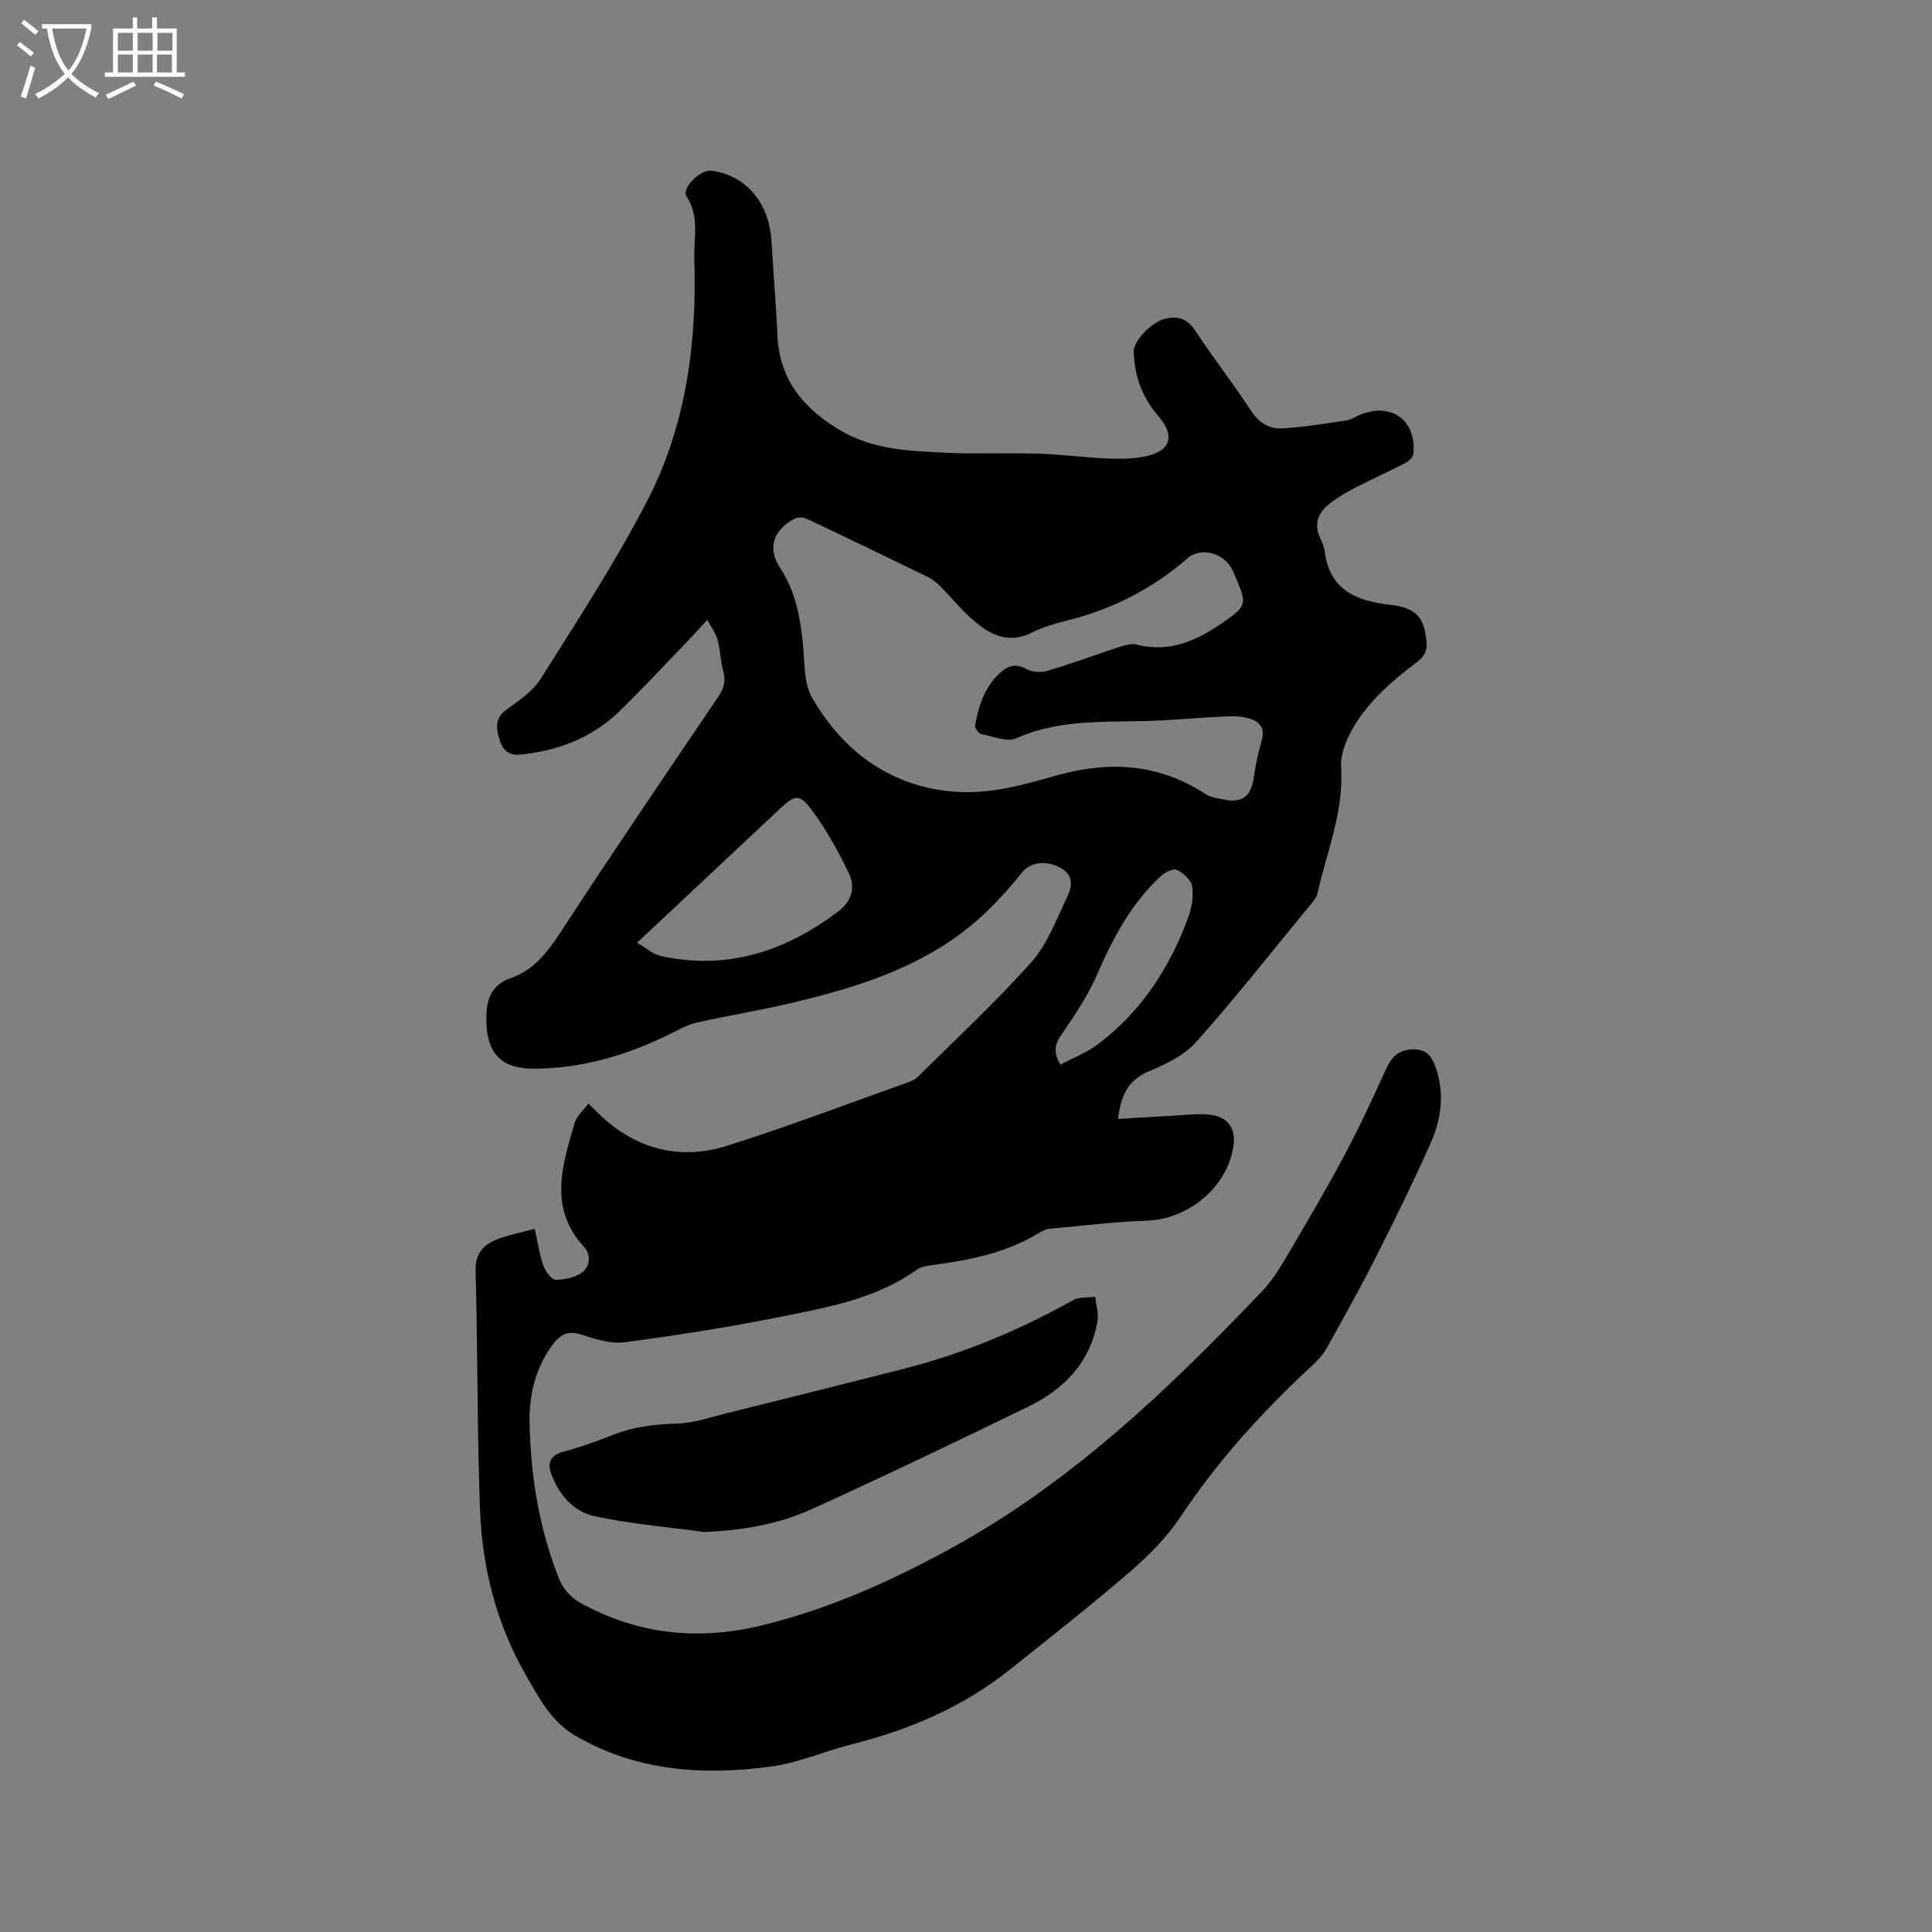 <svg enable-background="new 0 0 400 400" viewBox="0 0 400 400" xmlns="http://www.w3.org/2000/svg"><rect x="0" y="0" width="400" height="400" fill="#808080" stroke="none"/><path d="m6.4 11.7c-1-.8-1.9-1.6-2.9-2.3l.6-.7c.9.7 1.9 1.4 2.9 2.2zm-2.1 8.3c.7-2.1 1.4-4.2 2-6.4.2.1.6.3 1 .4-.7 2.3-1.3 4.4-1.9 6.4zm3-12.8c-1.1-.9-2.1-1.7-2.9-2.4l.6-.7c1 .8 2 1.5 3 2.4zm1.4-1.3v-.9h10.2v.9c-.9 4.2-2.3 7.3-4.1 9.4 1.3 1.4 3.2 2.7 5.7 4-.2.2-.4.5-.7.9-2.5-1.4-4.4-2.7-5.7-4.2-1.4 1.5-3.5 3-6.1 4.4 0 0 0 0-.1-.1-.3-.4-.5-.7-.7-.8 2.7-1.3 4.7-2.8 6.2-4.2-1.8-2.2-3-5.3-3.7-9.4zm9.2 0h-7.1c.6 3.8 1.7 6.7 3.4 8.7 1.7-2 2.9-4.8 3.7-8.7z" fill="#fbfcfa"/><path d="m31.6 3.6h.9v2.3h4.1v9.1h1.7v.9h-16.6v-.9h1.7v-9.1h4.1v-2.3h.9v2.3h3.1v-2.3zm-4 13.3.6.8c-1.9.9-3.8 1.9-5.8 2.8-.2-.3-.3-.6-.5-.9 2-.9 3.9-1.8 5.7-2.7zm-3.2-10.1v3.7h3.1v-3.7zm0 4.5v3.7h3.1v-3.7zm4.1-4.5v3.7h3.1v-3.7zm0 4.5v3.7h3.1v-3.7zm9.1 9.1c-2.1-1.1-4.1-2-5.8-2.7l.5-.8c2.2.9 4.1 1.8 5.8 2.6zm-1.9-13.6h-3.1v3.7h3.1zm-3.2 4.5v3.7h3.1v-3.7z" fill="#fbfcfa"/><path d="m110.71 254.43c.61 2.71.96 5.23 1.79 7.59.42 1.2 1.69 2.97 2.56 2.95 1.95-.03 4.33-.52 5.71-1.74 1.15-1.02 1.82-3.26.1-5.13-7.37-8.04-4.45-16.93-1.86-25.7.41-1.39 1.77-2.5 2.82-3.91 1.51 1.44 2.66 2.67 3.94 3.74 7.34 6.14 15.87 7.79 24.76 4.99 12.7-4 25.17-8.76 37.72-13.23.68-.24 1.37-.64 1.88-1.14 7.89-7.84 16.09-15.42 23.46-23.72 3.33-3.75 5.16-8.88 7.4-13.52 1.1-2.28 1.26-4.68-1.77-6.11-2.84-1.35-5.85-1.1-7.75 1.29-4.38 5.51-9.25 10.42-15.17 14.34-9.92 6.55-21.06 9.81-32.41 12.52-6.48 1.54-13.08 2.59-19.59 4.05-1.91.43-3.71 1.45-5.49 2.33-8.94 4.44-18.31 7.21-28.35 7.23-6.48.01-9.58-3.02-9.76-9.58-.11-3.91.44-7.58 5.02-9.16 4.83-1.67 7.67-5.43 10.42-9.64 10.65-16.32 21.6-32.44 32.54-48.58 1.17-1.73 1.64-3.23 1.08-5.27-.58-2.14-.62-4.42-1.19-6.56-.34-1.29-1.23-2.44-2.13-4.15-1.97 2.13-3.43 3.77-4.95 5.34-4.34 4.5-8.62 9.07-13.08 13.45-5.76 5.65-12.85 8.36-20.82 9.13-2.72.26-3.71-1.48-4.25-3.36-.59-2.07-.9-4.22 1.47-5.93 2.62-1.89 5.54-3.86 7.2-6.51 7.6-12.09 15.45-24.1 22-36.77 8.03-15.55 10.3-32.6 9.74-50-.14-4.35 1.14-8.82-1.6-12.99-1.11-1.69 2.85-5.63 5.09-5.34 7.21.95 12.02 6.6 12.49 14.61.39 6.55.93 13.1 1.25 19.66.44 9.24 5.63 15.19 13.18 19.6 6.78 3.95 14.37 4.18 21.87 4.53 6.35.3 12.72-.01 19.08.19 4.74.15 9.47.8 14.22 1 2.61.11 5.31.09 7.85-.45 5.28-1.12 6.16-4.27 2.62-8.37-3.31-3.83-4.98-8.32-5.07-13.38-.04-2.05 3.54-5.94 6.33-6.69 2.67-.72 4.76-.12 6.46 2.49 3.65 5.59 7.8 10.85 11.44 16.44 1.65 2.53 3.79 3.88 6.52 3.72 4.39-.26 8.75-.97 13.11-1.62 1.12-.17 2.15-.87 3.24-1.29 6.37-2.47 11.47 1.34 10.79 8.18-.07.7-.95 1.54-1.67 1.91-3.38 1.75-6.87 3.3-10.25 5.05-1.87.97-3.74 2.02-5.39 3.32-2.37 1.87-3.41 4.27-1.93 7.28.42.85.78 1.78.9 2.7 1.01 7.98 6.59 10.2 13.5 10.99 5.39.61 7.07 2.54 7.57 7.6.19 1.91-.42 3.08-1.95 4.24-5.51 4.18-10.78 8.69-13.98 14.98-1.05 2.07-1.92 4.61-1.77 6.86.62 9.16-2.97 17.46-4.89 26.1-.23 1.05-1.18 1.99-1.91 2.88-7.67 9.34-15.15 18.85-23.19 27.87-2.47 2.77-6.3 4.6-9.83 6.08-4.39 1.83-5.76 5.13-6.36 9.85 3.83-.23 7.49-.46 11.15-.66 2.53-.14 5.1-.48 7.6-.26 4.01.35 5.75 2.86 5.12 6.75-1.36 8.39-9.34 14.92-17.88 15.22-6.75.24-13.49 1.07-20.23 1.69-.7.07-1.43.42-2.05.81-6.75 4.16-14.29 5.66-21.99 6.68-1.14.15-2.44.31-3.32.94-8.37 6.01-18.25 7.78-27.96 9.73-10.78 2.17-21.66 3.88-32.56 5.33-2.88.38-6.09-.63-8.95-1.58-2.93-.98-4.54.08-6.13 2.27-3.44 4.77-4.73 10.22-4.63 15.9.21 11.19 2.01 22.16 6.2 32.6.74 1.85 2.45 3.73 4.2 4.7 11.82 6.56 24.33 7.95 37.5 4.77 13.92-3.36 26.75-9.11 39.28-15.96 24.92-13.64 45.09-32.92 64.44-53.22 2.02-2.12 3.64-4.69 5.13-7.23 4.09-6.93 8.17-13.88 11.96-20.97 3.08-5.77 5.83-11.72 8.54-17.68 1.05-2.31 2.3-3.93 5-4.2 2.57-.26 4.18.62 5.13 3.1 2.16 5.62 1.47 11.15-.87 16.39-3.58 8.02-7.45 15.91-11.42 23.75-3.2 6.33-6.67 12.52-10.13 18.71-.76 1.35-1.92 2.53-3.07 3.6-10.14 9.4-19.36 19.53-27.05 31.1-2.82 4.24-6.56 8.03-10.43 11.38-8.1 7-16.53 13.61-24.9 20.29-9.69 7.74-20.8 12.51-32.77 15.51-5.61 1.41-11.04 3.85-16.72 4.61-14.09 1.89-27.92 1.02-40.63-6.44-4.93-2.89-7.43-7.77-10.1-12.4-6.16-10.67-9.13-22.39-9.56-34.59-.58-16.41-.47-32.85-.9-49.27-.1-3.75 1.83-5.45 4.72-6.56 2.31-.86 4.82-1.32 7.52-2.05zm143.4-88.74c4.03.46 5.08-1.83 5.53-5.09.35-2.51.94-5 1.62-7.44.67-2.41-.49-3.75-2.49-4.37-1.47-.46-3.12-.55-4.68-.48-4.65.2-9.3.62-13.95.86-9.98.51-20.11-.61-29.72 3.68-1.94.86-4.88-.4-7.32-.9-.53-.11-1.32-1.25-1.22-1.77.75-4.1 1.99-8.03 5.24-10.94 1.64-1.47 3.27-1.91 5.45-.7 1.17.65 3.02.73 4.34.34 5.06-1.51 10.03-3.36 15.05-5 1.07-.35 2.35-.68 3.38-.42 6.95 1.77 12.68-.93 18.1-4.75 4.68-3.3 4.71-3.64 2.48-8.96-.21-.49-.42-.97-.63-1.46-1.61-3.73-6.52-5.26-9.52-2.64-7.25 6.32-15.53 10.49-24.82 12.82-2.45.61-4.95 1.32-7.2 2.45-5.24 2.64-9.18.28-12.85-3.04-2.11-1.92-3.92-4.17-5.93-6.2-.81-.81-1.7-1.64-2.71-2.14-8.37-4.09-16.76-8.13-25.18-12.11-.72-.34-1.88-.41-2.54-.06-4.35 2.27-5.77 6.04-3.06 10.15 3.19 4.83 4.15 10.07 4.74 15.59.41 3.89.13 8.34 1.97 11.47 2.79 4.74 6.57 9.37 10.99 12.59 7.94 5.79 17.31 7.88 27.16 6.36 4.37-.67 8.66-1.95 12.94-3.12 10.74-2.94 20.92-2.21 30.44 4.08 1.21.77 2.92.81 4.39 1.2zm-122.22 29.5c1.91 1.09 3.33 2.4 4.96 2.75 13.68 2.98 25.66-.94 36.61-9.16 2.99-2.25 3.68-5.12 2.24-8.09-2.19-4.52-4.66-9-7.65-13.02-2.52-3.39-3.5-3.1-6.54-.25-1.24 1.16-2.48 2.31-3.72 3.48-8.41 7.88-16.83 15.78-25.9 24.29zm87.65 25.25c2.63-1.41 5.47-2.51 7.82-4.28 8.96-6.75 14.83-15.82 18.65-26.23.74-2.01 1.13-4.39.8-6.46-.21-1.32-1.87-2.76-3.23-3.4-.75-.35-2.47.6-3.33 1.4-5.99 5.59-9.76 12.59-12.99 20.05-1.95 4.5-4.75 8.68-7.54 12.76-1.33 1.92-1.71 3.46-.18 6.16z"/><path d="m145.81 317.18c-7.65-1.05-15.39-1.65-22.9-3.32-4.28-.95-7.32-4.56-8.83-8.85-.73-2.07-.14-3.74 2.52-4.44 3.57-.93 7.06-2.24 10.52-3.57 4.21-1.62 8.51-2.14 13.02-2.26 3.52-.09 7.02-1.34 10.49-2.2 12.22-3.03 24.44-6.08 36.64-9.19 12.27-3.13 23.84-7.99 34.9-14.16 1.27-.71 3.04-.5 4.58-.72.18 1.67.74 3.4.48 5-1.44 8.54-6.89 14.13-14.32 17.75-14.83 7.23-29.71 14.35-44.73 21.18-7 3.2-14.56 4.47-22.37 4.78z"/></svg>